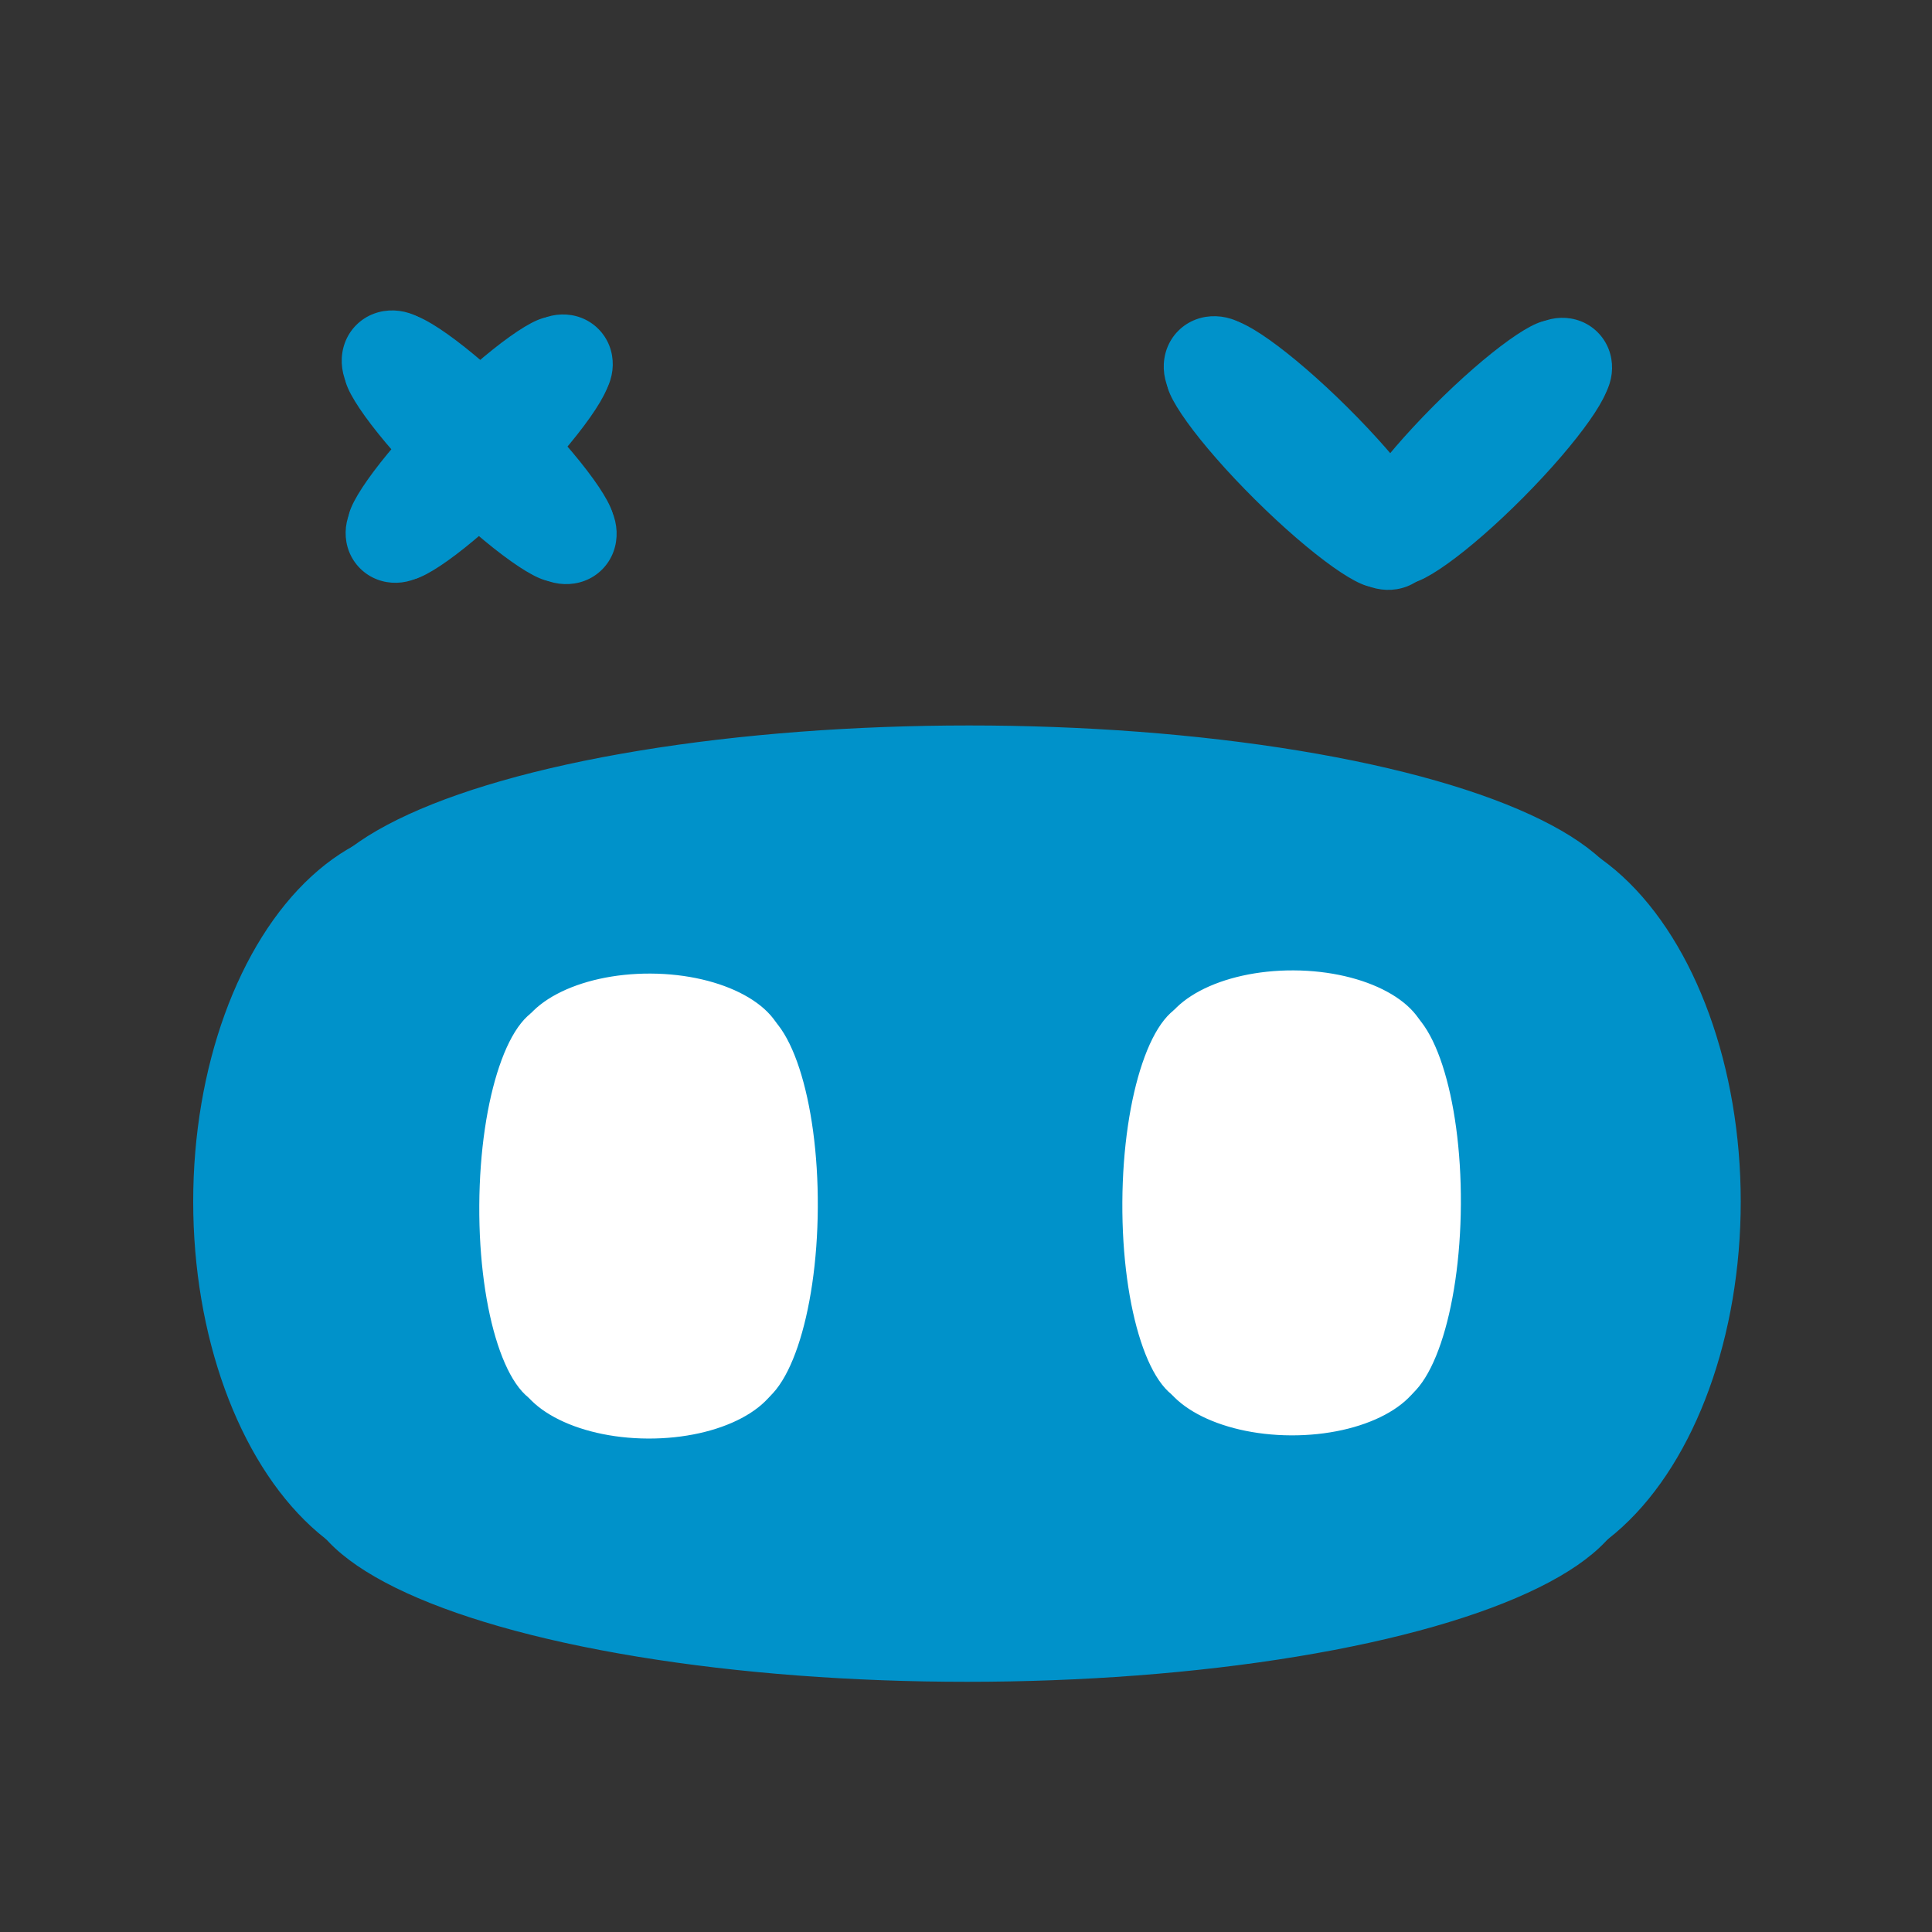 <?xml version="1.0"?>
<svg width="1000" height="1000" xmlns="http://www.w3.org/2000/svg" xmlns:svg="http://www.w3.org/2000/svg">
 <rect width="100%" height="100%" fill="#333333" stroke="none"/>
 <!-- Created with SVG-edit - https://github.com/SVG-Edit/svgedit-->
 <g class="layer">
  <title>Layer 1</title>
  <g id="svg_54" transform="rotate(44.795 247.518 232.014)">
   <g id="svg_36">
    <ellipse cx="186.774" cy="231.299" fill="#0092ca" id="svg_37" rx="26.484" ry="24.557" stroke="#0092ca" stroke-dasharray="null" stroke-linecap="null" stroke-linejoin="null" stroke-width="5"/>
    <rect fill="#0092ca" height="40.271" id="svg_38" stroke="#0092ca" stroke-dasharray="null" stroke-linecap="null" stroke-linejoin="null" stroke-width="5" width="144.813" x="175.476" y="211.435"/>
    <ellipse cx="247.518" cy="250.346" fill="#0092ca" id="svg_39" rx="74.593" ry="12.381" stroke="#0092ca" stroke-dasharray="null" stroke-linecap="null" stroke-linejoin="null" stroke-width="5"/>
    <ellipse cx="247.761" cy="212.524" fill="#0092ca" id="svg_40" rx="74.593" ry="12.381" stroke="#0092ca" stroke-dasharray="null" stroke-linecap="null" stroke-linejoin="null" stroke-width="5"/>
    <ellipse cx="308.262" cy="231.299" fill="#0092ca" id="svg_41" rx="26.484" ry="24.557" stroke="#0092ca" stroke-dasharray="null" stroke-linecap="null" stroke-linejoin="null" stroke-width="5"/>
   </g>
   <g id="svg_48" transform="matrix(0 0.579 -0.587 0 353.207 -40.994)">
    <ellipse cx="367.719" cy="179.193" fill="#0092ca" id="svg_49" rx="45.088" ry="42.378" stroke="#0092ca" stroke-dasharray="null" stroke-linecap="null" stroke-linejoin="null" stroke-width="5"/>
    <rect fill="#0092ca" height="69.496" id="svg_50" stroke="#0092ca" stroke-dasharray="null" stroke-linecap="null" stroke-linejoin="null" stroke-width="5" width="246.535" x="348.484" y="144.915"/>
    <ellipse cx="471.131" cy="212.063" fill="#0092ca" id="svg_51" rx="126.99" ry="21.365" stroke="#0092ca" stroke-dasharray="null" stroke-linecap="null" stroke-linejoin="null" stroke-width="5"/>
    <ellipse cx="471.545" cy="146.793" fill="#0092ca" id="svg_52" rx="126.99" ry="21.365" stroke="#0092ca" stroke-dasharray="null" stroke-linecap="null" stroke-linejoin="null" stroke-width="5"/>
    <ellipse cx="574.543" cy="179.193" fill="#0092ca" id="svg_53" rx="45.088" ry="42.378" stroke="#0092ca" stroke-dasharray="null" stroke-linecap="null" stroke-linejoin="null" stroke-width="5"/>
   </g>
  </g>
  <g id="svg_56" transform="rotate(44.795 673.408 234.589)">
   <ellipse cx="612.665" cy="234.453" fill="#0092ca" id="svg_57" rx="26.484" ry="24.557" stroke="#0092ca" stroke-dasharray="null" stroke-linecap="null" stroke-linejoin="null" stroke-width="5"/>
   <rect fill="#0092ca" height="40.271" id="svg_58" stroke="#0092ca" stroke-dasharray="null" stroke-linecap="null" stroke-linejoin="null" stroke-width="5" width="144.813" x="601.366" y="214.589"/>
   <ellipse cx="673.408" cy="253.5" fill="#0092ca" id="svg_59" rx="74.593" ry="12.381" stroke="#0092ca" stroke-dasharray="null" stroke-linecap="null" stroke-linejoin="null" stroke-width="5"/>
   <ellipse cx="673.651" cy="215.678" fill="#0092ca" id="svg_60" rx="74.593" ry="12.381" stroke="#0092ca" stroke-dasharray="null" stroke-linecap="null" stroke-linejoin="null" stroke-width="5"/>
   <ellipse cx="734.152" cy="234.453" fill="#0092ca" id="svg_61" rx="26.484" ry="24.557" stroke="#0092ca" stroke-dasharray="null" stroke-linecap="null" stroke-linejoin="null" stroke-width="5"/>
  </g>
  <g id="svg_62" transform="rotate(44.795 765.209 234.207) matrix(0 0.579 -0.587 0 353.207 -40.994)">
   <ellipse cx="371.503" cy="-701.642" fill="#0092ca" id="svg_63" rx="45.088" ry="42.378" stroke="#0092ca" stroke-dasharray="null" stroke-linecap="null" stroke-linejoin="null" stroke-width="5"/>
   <rect fill="#0092ca" height="69.496" id="svg_64" stroke="#0092ca" stroke-dasharray="null" stroke-linecap="null" stroke-linejoin="null" stroke-width="5" width="246.535" x="352.268" y="-735.92"/>
   <ellipse cx="474.915" cy="-668.773" fill="#0092ca" id="svg_65" rx="126.99" ry="21.365" stroke="#0092ca" stroke-dasharray="null" stroke-linecap="null" stroke-linejoin="null" stroke-width="5"/>
   <ellipse cx="475.329" cy="-734.042" fill="#0092ca" id="svg_66" rx="126.99" ry="21.365" stroke="#0092ca" stroke-dasharray="null" stroke-linecap="null" stroke-linejoin="null" stroke-width="5"/>
   <ellipse cx="578.327" cy="-701.642" fill="#0092ca" id="svg_67" rx="45.088" ry="42.378" stroke="#0092ca" stroke-dasharray="null" stroke-linecap="null" stroke-linejoin="null" stroke-width="5"/>
  </g>
  <g id="svg_2">
   <g id="svg_17">
    <ellipse cx="223.341" cy="621.935" fill="#0092ca" id="svg_6" rx="120.841" ry="192.272" stroke="#0092ca" stroke-dasharray="null" stroke-linecap="null" stroke-linejoin="null" stroke-width="5"/>
    <rect fill="#0092ca" height="315.304" id="svg_1" stroke="#0092ca" stroke-dasharray="null" stroke-linecap="null" stroke-linejoin="null" stroke-width="5" width="660.747" x="171.79" y="466.413"/>
    <ellipse cx="500.5" cy="771.065" fill="#0092ca" id="svg_9" rx="340.351" ry="96.935" stroke="#0092ca" stroke-dasharray="null" stroke-linecap="null" stroke-linejoin="null" stroke-width="5"/>
    <ellipse cx="501.609" cy="474.935" fill="#0092ca" id="svg_5" rx="340.351" ry="96.935" stroke="#0092ca" stroke-dasharray="null" stroke-linecap="null" stroke-linejoin="null" stroke-width="5"/>
    <ellipse cx="777.659" cy="621.935" fill="#0092ca" id="svg_10" rx="120.841" ry="192.272" stroke="#0092ca" stroke-dasharray="null" stroke-linecap="null" stroke-linejoin="null" stroke-width="5"/>
   </g>
   <g id="svg_18" transform="matrix(-0.006 1.065 -1.109 -0.005 1061.73 283.516)">
    <ellipse cx="246.066" cy="652.605" fill="#ffffff" id="svg_19" rx="33.547" ry="60.036" stroke="#ffffff" stroke-dasharray="null" stroke-linecap="null" stroke-linejoin="null" stroke-width="5"/>
    <rect fill="#ffffff" height="98.452" id="svg_20" stroke="#ffffff" stroke-dasharray="null" stroke-linecap="null" stroke-linejoin="null" stroke-width="5" width="183.432" x="231.754" y="604.044"/>
    <ellipse cx="323.009" cy="699.17" fill="#ffffff" id="svg_21" rx="94.486" ry="30.267" stroke="#ffffff" stroke-dasharray="null" stroke-linecap="null" stroke-linejoin="null" stroke-width="5"/>
    <ellipse cx="323.317" cy="606.705" fill="#ffffff" id="svg_22" rx="94.486" ry="30.267" stroke="#ffffff" stroke-dasharray="null" stroke-linecap="null" stroke-linejoin="null" stroke-width="5"/>
    <ellipse cx="399.952" cy="652.605" fill="#ffffff" id="svg_23" rx="33.547" ry="60.036" stroke="#ffffff" stroke-dasharray="null" stroke-linecap="null" stroke-linejoin="null" stroke-width="5"/>
   </g>
   <g id="svg_24" transform="matrix(-0.006 1.065 -1.109 -0.005 1394.73 -38.001)">
    <ellipse cx="546.403" cy="651.114" fill="#ffffff" id="svg_25" rx="33.547" ry="60.036" stroke="#ffffff" stroke-dasharray="null" stroke-linecap="null" stroke-linejoin="null" stroke-width="5"/>
    <rect fill="#ffffff" height="98.452" id="svg_26" stroke="#ffffff" stroke-dasharray="null" stroke-linecap="null" stroke-linejoin="null" stroke-width="5" width="183.432" x="532.092" y="602.553"/>
    <ellipse cx="623.346" cy="697.68" fill="#ffffff" id="svg_27" rx="94.486" ry="30.267" stroke="#ffffff" stroke-dasharray="null" stroke-linecap="null" stroke-linejoin="null" stroke-width="5"/>
    <ellipse cx="623.654" cy="605.214" fill="#ffffff" id="svg_28" rx="94.486" ry="30.267" stroke="#ffffff" stroke-dasharray="null" stroke-linecap="null" stroke-linejoin="null" stroke-width="5"/>
    <ellipse cx="700.289" cy="651.114" fill="#ffffff" id="svg_29" rx="33.547" ry="60.036" stroke="#ffffff" stroke-dasharray="null" stroke-linecap="null" stroke-linejoin="null" stroke-width="5"/>
   </g>
  </g>
 </g>
</svg>

